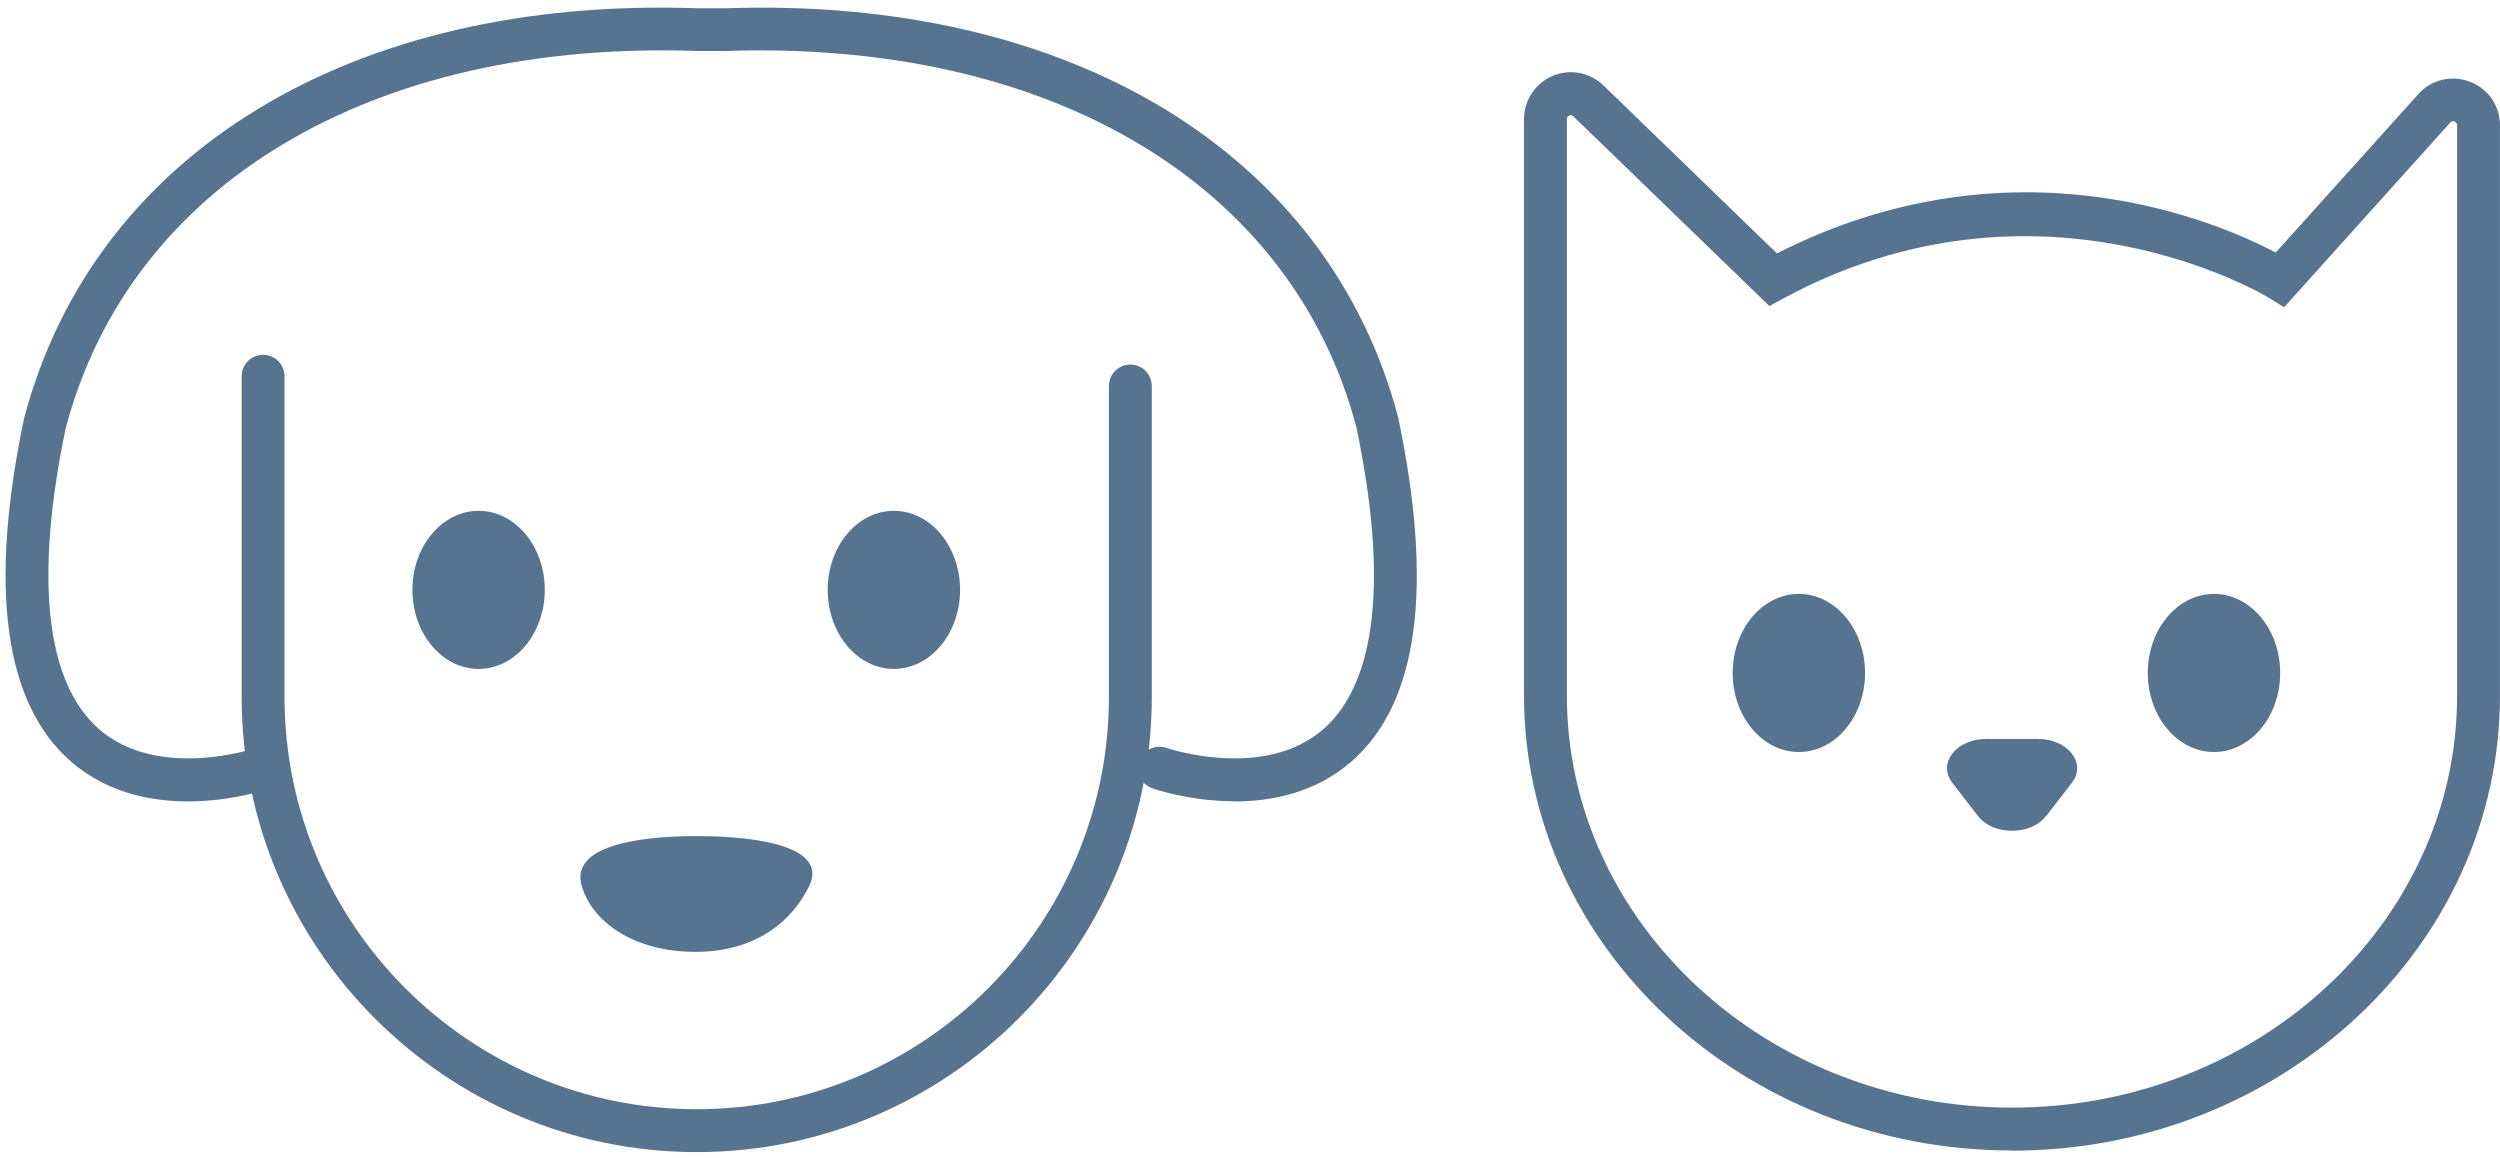 <svg width="136" height="63" viewBox="0 0 136 63" fill="none" xmlns="http://www.w3.org/2000/svg">
<path d="M37.902 62.674C24.256 62.674 13.146 51.574 13.146 37.919V20.467C13.146 19.823 13.669 19.301 14.312 19.301C14.956 19.301 15.478 19.823 15.478 20.467V37.919C15.478 50.278 25.534 60.342 37.902 60.342C50.27 60.342 60.325 50.287 60.325 37.919V20.998C60.325 20.355 60.848 19.832 61.492 19.832C62.135 19.832 62.657 20.355 62.657 20.998V37.919C62.657 51.565 51.558 62.674 37.902 62.674Z" fill="#567490"/>
<path d="M67.153 43.59C64.746 43.59 62.834 42.937 62.685 42.881C62.079 42.667 61.762 42.005 61.976 41.398C62.191 40.792 62.862 40.475 63.459 40.689C63.525 40.708 68.795 42.489 72.013 39.645C74.895 37.108 75.511 31.436 73.785 23.237C70.296 10.029 57.172 2.185 39.525 2.773H37.892C20.216 2.166 7.074 10.029 3.576 23.293C1.869 31.436 2.485 37.108 5.367 39.645C8.594 42.489 13.874 40.708 13.92 40.689C14.527 40.475 15.189 40.801 15.403 41.407C15.618 42.014 15.301 42.676 14.694 42.891C14.424 42.984 8.1 45.148 3.837 41.407C0.227 38.245 -0.621 31.968 1.309 22.762C5.115 8.322 19.153 -0.212 37.939 0.45H39.487C58.217 -0.194 72.264 8.322 76.061 22.706C78.001 31.968 77.152 38.245 73.542 41.407C71.584 43.124 69.196 43.599 67.153 43.599V43.59Z" fill="#567490"/>
<path d="M26.036 36.389C28.024 36.389 29.636 34.464 29.636 32.089C29.636 29.714 28.024 27.789 26.036 27.789C24.047 27.789 22.436 29.714 22.436 32.089C22.436 34.464 24.047 36.389 26.036 36.389Z" fill="#567490"/>
<path d="M44.029 48.18C43.171 49.971 41.259 51.781 37.836 51.781C34.412 51.781 32.183 50.092 31.642 48.18C31.045 46.081 34.487 45.484 37.901 45.484C41.315 45.484 45.027 46.081 44.029 48.18Z" fill="#567490"/>
<path d="M48.628 36.389C50.616 36.389 52.228 34.464 52.228 32.089C52.228 29.714 50.616 27.789 48.628 27.789C46.639 27.789 45.027 29.714 45.027 32.089C45.027 34.464 46.639 36.389 48.628 36.389Z" fill="#567490"/>
<path d="M109.453 62.587C94.808 62.587 82.906 51.487 82.906 37.831V6.481C82.906 5.455 83.513 4.532 84.464 4.131C85.406 3.73 86.488 3.935 87.225 4.644L96.665 13.785C109.527 7.246 120.665 12.087 123.799 13.738L131.559 5.119C132.268 4.326 133.369 4.065 134.367 4.448C135.365 4.83 135.999 5.763 135.999 6.826V37.841C135.999 51.487 124.088 62.596 109.453 62.596V62.587ZM85.462 6.267C85.462 6.267 85.406 6.267 85.369 6.285C85.238 6.341 85.238 6.453 85.238 6.481V37.831C85.238 50.19 96.105 60.255 109.453 60.255C122.801 60.255 133.667 50.2 133.667 37.831V6.817C133.667 6.817 133.667 6.668 133.527 6.612C133.387 6.556 133.313 6.64 133.294 6.668L124.256 16.714L123.425 16.201C123.304 16.126 111.001 8.673 97.01 16.238L96.254 16.648L85.593 6.332C85.593 6.332 85.527 6.267 85.453 6.267H85.462Z" fill="#567490"/>
<path d="M97.858 40.909C99.847 40.909 101.459 38.983 101.459 36.609C101.459 34.234 99.847 32.309 97.858 32.309C95.87 32.309 94.258 34.234 94.258 36.609C94.258 38.983 95.87 40.909 97.858 40.909Z" fill="#567490"/>
<path d="M120.44 40.909C122.429 40.909 124.041 38.983 124.041 36.609C124.041 34.234 122.429 32.309 120.44 32.309C118.452 32.309 116.84 34.234 116.84 36.609C116.84 38.983 118.452 40.909 120.44 40.909Z" fill="#567490"/>
<path d="M111.3 44.397C110.479 45.46 108.427 45.46 107.606 44.397L106.906 43.492L106.207 42.587C105.386 41.524 106.412 40.199 108.054 40.199H110.861C112.503 40.199 113.529 41.524 112.708 42.587L112.009 43.492L111.309 44.397H111.3Z" fill="#567490"/>
</svg>
